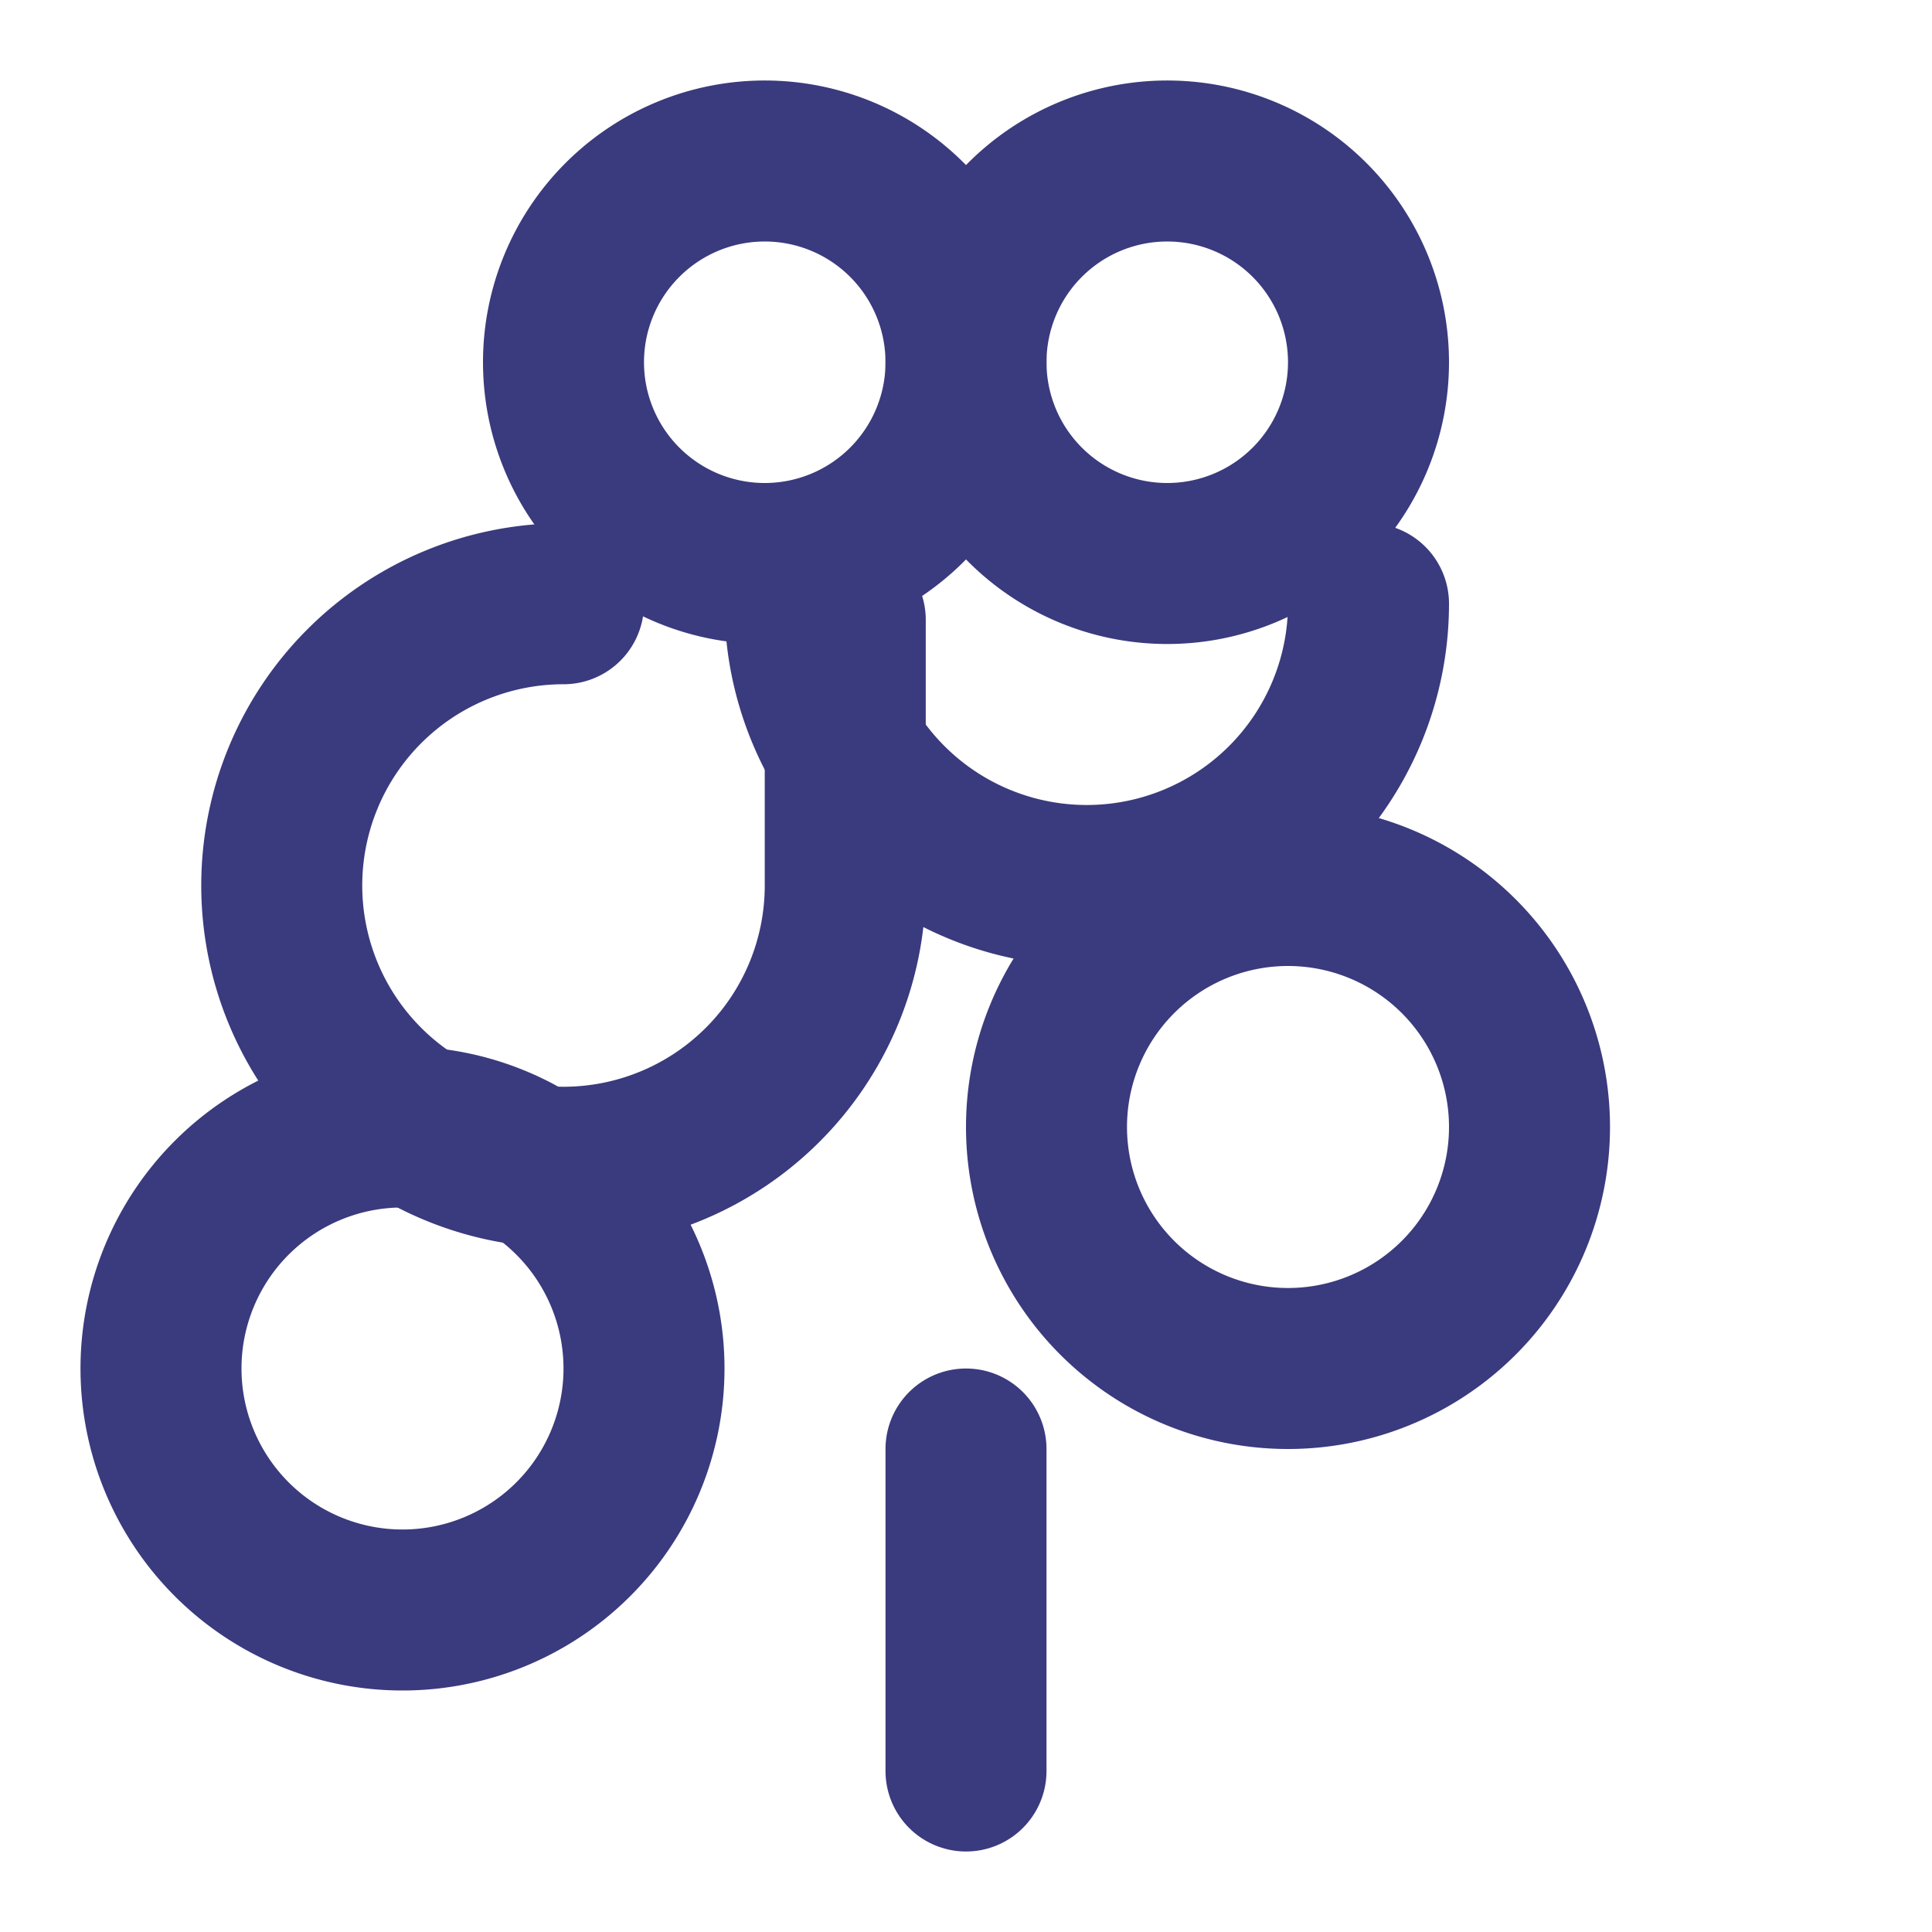 <svg xmlns="http://www.w3.org/2000/svg" viewBox="0 0 24 24" fill="none" stroke="#3a3a7e" stroke-width="2" stroke-linecap="round" stroke-linejoin="round">
  <path d="M9.5 2a2.5 2.5 0 1 1 0 5 2.5 2.5 0 0 1 0-5z"></path>
  <path d="M14.5 2a2.5 2.5 0 1 0 0 5 2.5 2.5 0 0 0 0-5z"></path>
  <path d="M7 7.5a3.5 3.5 0 0 0-3.5 3.5 3.5 3.5 0 0 0 7 0V7.7"></path>
  <path d="M17 7.5a3.5 3.5 0 1 1-7 0V7.7"></path>
  <path d="M5 14a3 3 0 1 0 0 6 3 3 0 0 0 0-6z"></path>
  <path d="M19 14a3 3 0 1 1-6 0 3 3 0 0 1 6 0z"></path>
  <path d="M12 22v-4"></path>
</svg> 